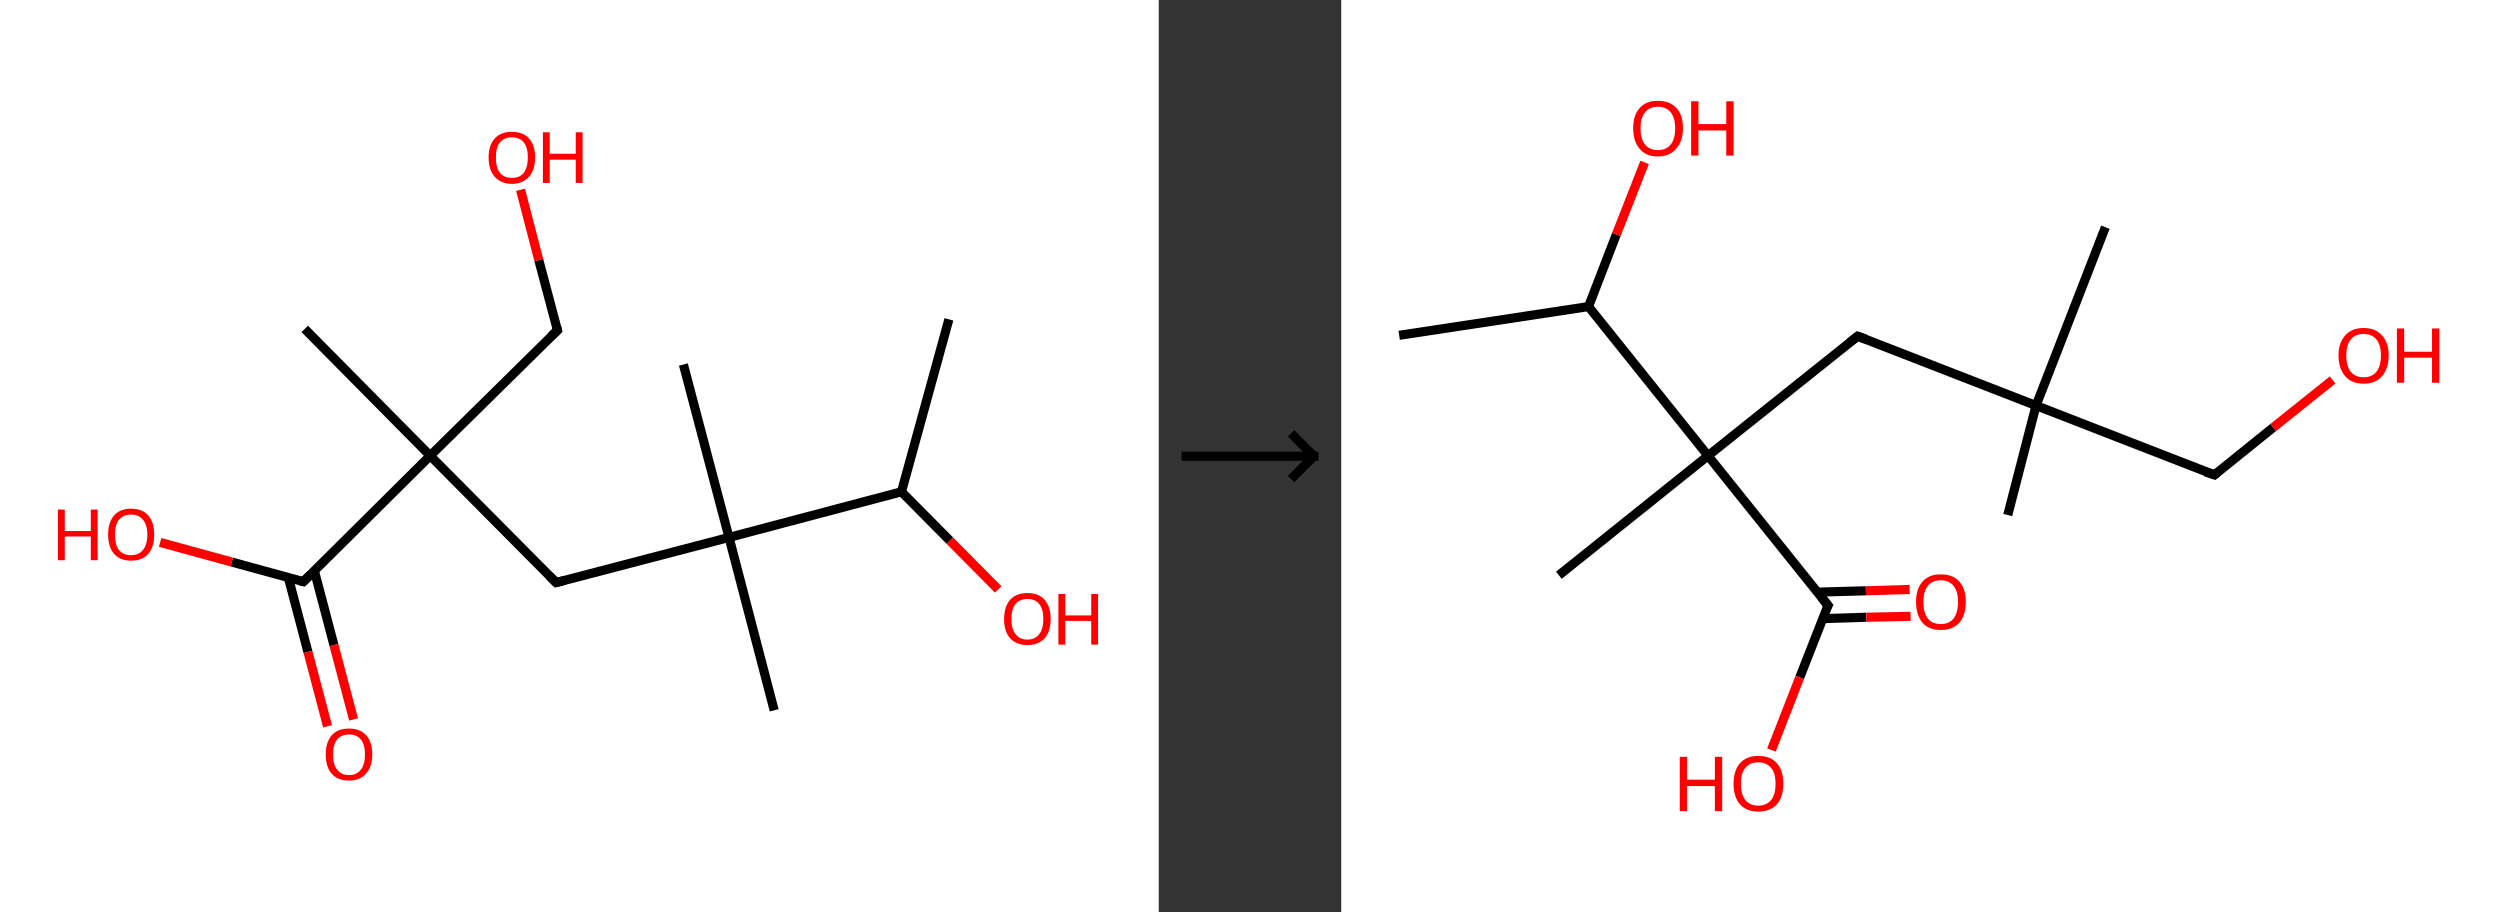 <?xml version='1.0' encoding='ASCII' standalone='yes'?>
<svg xmlns="http://www.w3.org/2000/svg" xmlns:xlink="http://www.w3.org/1999/xlink" version="1.1" width="548.0px" viewBox="0 0 548.0 200.0" height="200.0px">
  <rect x="0" y="0" width="548.0" height="200.0" fill="#333333" stroke="none"/>
  <g>
    <g transform="translate(0, 0) scale(1 1) "><!-- END OF HEADER -->
<rect style="opacity:1.0;fill:#FFFFFF;stroke:none" width="254.0" height="200.0" x="0.0" y="0.0"> </rect>
<path class="bond-0 atom-0 atom-1" d="M 208.0,70.0 L 197.6,107.8" style="fill:none;fill-rule:evenodd;stroke:#000000;stroke-width:2.0px;stroke-linecap:butt;stroke-linejoin:miter;stroke-opacity:1"/>
<path class="bond-1 atom-1 atom-2" d="M 197.6,107.8 L 208.2,118.5" style="fill:none;fill-rule:evenodd;stroke:#000000;stroke-width:2.0px;stroke-linecap:butt;stroke-linejoin:miter;stroke-opacity:1"/>
<path class="bond-1 atom-1 atom-2" d="M 208.2,118.5 L 218.8,129.2" style="fill:none;fill-rule:evenodd;stroke:#FF0000;stroke-width:2.0px;stroke-linecap:butt;stroke-linejoin:miter;stroke-opacity:1"/>
<path class="bond-2 atom-1 atom-3" d="M 197.6,107.8 L 159.8,117.8" style="fill:none;fill-rule:evenodd;stroke:#000000;stroke-width:2.0px;stroke-linecap:butt;stroke-linejoin:miter;stroke-opacity:1"/>
<path class="bond-3 atom-3 atom-4" d="M 159.8,117.8 L 169.7,155.7" style="fill:none;fill-rule:evenodd;stroke:#000000;stroke-width:2.0px;stroke-linecap:butt;stroke-linejoin:miter;stroke-opacity:1"/>
<path class="bond-4 atom-3 atom-5" d="M 159.8,117.8 L 149.8,79.9" style="fill:none;fill-rule:evenodd;stroke:#000000;stroke-width:2.0px;stroke-linecap:butt;stroke-linejoin:miter;stroke-opacity:1"/>
<path class="bond-5 atom-3 atom-6" d="M 159.8,117.8 L 121.9,127.7" style="fill:none;fill-rule:evenodd;stroke:#000000;stroke-width:2.0px;stroke-linecap:butt;stroke-linejoin:miter;stroke-opacity:1"/>
<path class="bond-6 atom-6 atom-7" d="M 121.9,127.7 L 94.3,99.9" style="fill:none;fill-rule:evenodd;stroke:#000000;stroke-width:2.0px;stroke-linecap:butt;stroke-linejoin:miter;stroke-opacity:1"/>
<path class="bond-7 atom-7 atom-8" d="M 94.3,99.9 L 66.8,72.1" style="fill:none;fill-rule:evenodd;stroke:#000000;stroke-width:2.0px;stroke-linecap:butt;stroke-linejoin:miter;stroke-opacity:1"/>
<path class="bond-8 atom-7 atom-9" d="M 94.3,99.9 L 122.2,72.4" style="fill:none;fill-rule:evenodd;stroke:#000000;stroke-width:2.0px;stroke-linecap:butt;stroke-linejoin:miter;stroke-opacity:1"/>
<path class="bond-9 atom-9 atom-10" d="M 122.2,72.4 L 118.1,57.0" style="fill:none;fill-rule:evenodd;stroke:#000000;stroke-width:2.0px;stroke-linecap:butt;stroke-linejoin:miter;stroke-opacity:1"/>
<path class="bond-9 atom-9 atom-10" d="M 118.1,57.0 L 114.1,41.6" style="fill:none;fill-rule:evenodd;stroke:#FF0000;stroke-width:2.0px;stroke-linecap:butt;stroke-linejoin:miter;stroke-opacity:1"/>
<path class="bond-10 atom-7 atom-11" d="M 94.3,99.9 L 66.5,127.5" style="fill:none;fill-rule:evenodd;stroke:#000000;stroke-width:2.0px;stroke-linecap:butt;stroke-linejoin:miter;stroke-opacity:1"/>
<path class="bond-11 atom-11 atom-12" d="M 63.2,126.6 L 67.5,142.9" style="fill:none;fill-rule:evenodd;stroke:#000000;stroke-width:2.0px;stroke-linecap:butt;stroke-linejoin:miter;stroke-opacity:1"/>
<path class="bond-11 atom-11 atom-12" d="M 67.5,142.9 L 71.8,159.2" style="fill:none;fill-rule:evenodd;stroke:#FF0000;stroke-width:2.0px;stroke-linecap:butt;stroke-linejoin:miter;stroke-opacity:1"/>
<path class="bond-11 atom-11 atom-12" d="M 68.9,125.1 L 73.2,141.4" style="fill:none;fill-rule:evenodd;stroke:#000000;stroke-width:2.0px;stroke-linecap:butt;stroke-linejoin:miter;stroke-opacity:1"/>
<path class="bond-11 atom-11 atom-12" d="M 73.2,141.4 L 77.5,157.7" style="fill:none;fill-rule:evenodd;stroke:#FF0000;stroke-width:2.0px;stroke-linecap:butt;stroke-linejoin:miter;stroke-opacity:1"/>
<path class="bond-12 atom-11 atom-13" d="M 66.5,127.5 L 50.8,123.2" style="fill:none;fill-rule:evenodd;stroke:#000000;stroke-width:2.0px;stroke-linecap:butt;stroke-linejoin:miter;stroke-opacity:1"/>
<path class="bond-12 atom-11 atom-13" d="M 50.8,123.2 L 35.1,118.9" style="fill:none;fill-rule:evenodd;stroke:#FF0000;stroke-width:2.0px;stroke-linecap:butt;stroke-linejoin:miter;stroke-opacity:1"/>
<path d="M 123.8,127.2 L 121.9,127.7 L 120.5,126.3" style="fill:none;stroke:#000000;stroke-width:2.0px;stroke-linecap:butt;stroke-linejoin:miter;stroke-opacity:1;"/>
<path d="M 120.8,73.7 L 122.2,72.4 L 122.0,71.6" style="fill:none;stroke:#000000;stroke-width:2.0px;stroke-linecap:butt;stroke-linejoin:miter;stroke-opacity:1;"/>
<path d="M 67.9,126.1 L 66.5,127.5 L 65.7,127.3" style="fill:none;stroke:#000000;stroke-width:2.0px;stroke-linecap:butt;stroke-linejoin:miter;stroke-opacity:1;"/>
<path class="atom-2" d="M 220.1 135.7 Q 220.1 133.0, 221.4 131.5 Q 222.7 130.0, 225.2 130.0 Q 227.7 130.0, 229.0 131.5 Q 230.3 133.0, 230.3 135.7 Q 230.3 138.4, 229.0 139.9 Q 227.6 141.4, 225.2 141.4 Q 222.8 141.4, 221.4 139.9 Q 220.1 138.4, 220.1 135.7 M 225.2 140.2 Q 226.9 140.2, 227.8 139.0 Q 228.7 137.9, 228.7 135.7 Q 228.7 133.5, 227.8 132.4 Q 226.9 131.3, 225.2 131.3 Q 223.5 131.3, 222.6 132.4 Q 221.7 133.5, 221.7 135.7 Q 221.7 137.9, 222.6 139.0 Q 223.5 140.2, 225.2 140.2 " fill="#FF0000"/>
<path class="atom-2" d="M 232.0 130.2 L 233.5 130.2 L 233.5 134.9 L 239.2 134.9 L 239.2 130.2 L 240.7 130.2 L 240.7 141.3 L 239.2 141.3 L 239.2 136.1 L 233.5 136.1 L 233.5 141.3 L 232.0 141.3 L 232.0 130.2 " fill="#FF0000"/>
<path class="atom-10" d="M 107.1 34.5 Q 107.1 31.9, 108.4 30.4 Q 109.7 28.9, 112.2 28.9 Q 114.7 28.9, 116.0 30.4 Q 117.3 31.9, 117.3 34.5 Q 117.3 37.2, 116.0 38.7 Q 114.6 40.3, 112.2 40.3 Q 109.8 40.3, 108.4 38.7 Q 107.1 37.2, 107.1 34.5 M 112.2 39.0 Q 113.9 39.0, 114.8 37.9 Q 115.7 36.7, 115.7 34.5 Q 115.7 32.3, 114.8 31.2 Q 113.9 30.1, 112.2 30.1 Q 110.5 30.1, 109.6 31.2 Q 108.7 32.3, 108.7 34.5 Q 108.7 36.8, 109.6 37.9 Q 110.5 39.0, 112.2 39.0 " fill="#FF0000"/>
<path class="atom-10" d="M 119.0 29.0 L 120.5 29.0 L 120.5 33.7 L 126.2 33.7 L 126.2 29.0 L 127.7 29.0 L 127.7 40.1 L 126.2 40.1 L 126.2 35.0 L 120.5 35.0 L 120.5 40.1 L 119.0 40.1 L 119.0 29.0 " fill="#FF0000"/>
<path class="atom-12" d="M 71.4 165.4 Q 71.4 162.7, 72.7 161.2 Q 74.0 159.7, 76.5 159.7 Q 78.9 159.7, 80.3 161.2 Q 81.6 162.7, 81.6 165.4 Q 81.6 168.1, 80.2 169.6 Q 78.9 171.1, 76.5 171.1 Q 74.0 171.1, 72.7 169.6 Q 71.4 168.1, 71.4 165.4 M 76.5 169.9 Q 78.2 169.9, 79.1 168.7 Q 80.0 167.6, 80.0 165.4 Q 80.0 163.2, 79.1 162.1 Q 78.2 161.0, 76.5 161.0 Q 74.8 161.0, 73.9 162.1 Q 73.0 163.2, 73.0 165.4 Q 73.0 167.6, 73.9 168.7 Q 74.8 169.9, 76.5 169.9 " fill="#FF0000"/>
<path class="atom-13" d="M 12.7 111.7 L 14.2 111.7 L 14.2 116.4 L 19.9 116.4 L 19.9 111.7 L 21.4 111.7 L 21.4 122.8 L 19.9 122.8 L 19.9 117.6 L 14.2 117.6 L 14.2 122.8 L 12.7 122.8 L 12.7 111.7 " fill="#FF0000"/>
<path class="atom-13" d="M 23.7 117.2 Q 23.7 114.5, 25.0 113.0 Q 26.3 111.5, 28.7 111.5 Q 31.2 111.5, 32.5 113.0 Q 33.8 114.5, 33.8 117.2 Q 33.8 119.9, 32.5 121.4 Q 31.2 122.9, 28.7 122.9 Q 26.3 122.9, 25.0 121.4 Q 23.7 119.9, 23.7 117.2 M 28.7 121.7 Q 30.4 121.7, 31.3 120.6 Q 32.3 119.4, 32.3 117.2 Q 32.3 115.0, 31.3 113.9 Q 30.4 112.8, 28.7 112.8 Q 27.1 112.8, 26.1 113.9 Q 25.2 115.0, 25.2 117.2 Q 25.2 119.4, 26.1 120.6 Q 27.1 121.7, 28.7 121.7 " fill="#FF0000"/>
</g>
    <g transform="translate(254, 0) scale(1 1) "><line x1="5" y1="100" x2="35" y2="100" style="stroke:rgb(0,0,0);stroke-width:2"/>
  <line x1="34" y1="100" x2="29" y2="95" style="stroke:rgb(0,0,0);stroke-width:2"/>
  <line x1="34" y1="100" x2="29" y2="105" style="stroke:rgb(0,0,0);stroke-width:2"/>
</g>
    <g transform="translate(294.0, 0) scale(1 1) "><!-- END OF HEADER -->
<rect style="opacity:1.0;fill:#FFFFFF;stroke:none" width="254.0" height="200.0" x="0.0" y="0.0"> </rect>
<path class="bond-0 atom-0 atom-1" d="M 12.7,73.5 L 54.2,67.2" style="fill:none;fill-rule:evenodd;stroke:#000000;stroke-width:2.0px;stroke-linecap:butt;stroke-linejoin:miter;stroke-opacity:1"/>
<path class="bond-1 atom-1 atom-2" d="M 54.2,67.2 L 60.3,51.4" style="fill:none;fill-rule:evenodd;stroke:#000000;stroke-width:2.0px;stroke-linecap:butt;stroke-linejoin:miter;stroke-opacity:1"/>
<path class="bond-1 atom-1 atom-2" d="M 60.3,51.4 L 66.5,35.6" style="fill:none;fill-rule:evenodd;stroke:#FF0000;stroke-width:2.0px;stroke-linecap:butt;stroke-linejoin:miter;stroke-opacity:1"/>
<path class="bond-2 atom-1 atom-3" d="M 54.2,67.2 L 80.4,99.9" style="fill:none;fill-rule:evenodd;stroke:#000000;stroke-width:2.0px;stroke-linecap:butt;stroke-linejoin:miter;stroke-opacity:1"/>
<path class="bond-3 atom-3 atom-4" d="M 80.4,99.9 L 47.7,126.1" style="fill:none;fill-rule:evenodd;stroke:#000000;stroke-width:2.0px;stroke-linecap:butt;stroke-linejoin:miter;stroke-opacity:1"/>
<path class="bond-4 atom-3 atom-5" d="M 80.4,99.9 L 113.2,73.7" style="fill:none;fill-rule:evenodd;stroke:#000000;stroke-width:2.0px;stroke-linecap:butt;stroke-linejoin:miter;stroke-opacity:1"/>
<path class="bond-5 atom-5 atom-6" d="M 113.2,73.7 L 152.3,88.9" style="fill:none;fill-rule:evenodd;stroke:#000000;stroke-width:2.0px;stroke-linecap:butt;stroke-linejoin:miter;stroke-opacity:1"/>
<path class="bond-6 atom-6 atom-7" d="M 152.3,88.9 L 167.5,49.8" style="fill:none;fill-rule:evenodd;stroke:#000000;stroke-width:2.0px;stroke-linecap:butt;stroke-linejoin:miter;stroke-opacity:1"/>
<path class="bond-7 atom-6 atom-8" d="M 152.3,88.9 L 146.1,112.9" style="fill:none;fill-rule:evenodd;stroke:#000000;stroke-width:2.0px;stroke-linecap:butt;stroke-linejoin:miter;stroke-opacity:1"/>
<path class="bond-8 atom-6 atom-9" d="M 152.3,88.9 L 191.4,104.1" style="fill:none;fill-rule:evenodd;stroke:#000000;stroke-width:2.0px;stroke-linecap:butt;stroke-linejoin:miter;stroke-opacity:1"/>
<path class="bond-9 atom-9 atom-10" d="M 191.4,104.1 L 204.3,93.7" style="fill:none;fill-rule:evenodd;stroke:#000000;stroke-width:2.0px;stroke-linecap:butt;stroke-linejoin:miter;stroke-opacity:1"/>
<path class="bond-9 atom-9 atom-10" d="M 204.3,93.7 L 217.3,83.3" style="fill:none;fill-rule:evenodd;stroke:#FF0000;stroke-width:2.0px;stroke-linecap:butt;stroke-linejoin:miter;stroke-opacity:1"/>
<path class="bond-10 atom-3 atom-11" d="M 80.4,99.9 L 106.7,132.7" style="fill:none;fill-rule:evenodd;stroke:#000000;stroke-width:2.0px;stroke-linecap:butt;stroke-linejoin:miter;stroke-opacity:1"/>
<path class="bond-11 atom-11 atom-12" d="M 105.5,135.6 L 115.1,135.3" style="fill:none;fill-rule:evenodd;stroke:#000000;stroke-width:2.0px;stroke-linecap:butt;stroke-linejoin:miter;stroke-opacity:1"/>
<path class="bond-11 atom-11 atom-12" d="M 115.1,135.3 L 124.8,135.1" style="fill:none;fill-rule:evenodd;stroke:#FF0000;stroke-width:2.0px;stroke-linecap:butt;stroke-linejoin:miter;stroke-opacity:1"/>
<path class="bond-11 atom-11 atom-12" d="M 104.3,129.8 L 115.0,129.5" style="fill:none;fill-rule:evenodd;stroke:#000000;stroke-width:2.0px;stroke-linecap:butt;stroke-linejoin:miter;stroke-opacity:1"/>
<path class="bond-11 atom-11 atom-12" d="M 115.0,129.5 L 124.6,129.2" style="fill:none;fill-rule:evenodd;stroke:#FF0000;stroke-width:2.0px;stroke-linecap:butt;stroke-linejoin:miter;stroke-opacity:1"/>
<path class="bond-12 atom-11 atom-13" d="M 106.7,132.7 L 100.5,148.5" style="fill:none;fill-rule:evenodd;stroke:#000000;stroke-width:2.0px;stroke-linecap:butt;stroke-linejoin:miter;stroke-opacity:1"/>
<path class="bond-12 atom-11 atom-13" d="M 100.5,148.5 L 94.3,164.4" style="fill:none;fill-rule:evenodd;stroke:#FF0000;stroke-width:2.0px;stroke-linecap:butt;stroke-linejoin:miter;stroke-opacity:1"/>
<path d="M 111.5,75.0 L 113.2,73.7 L 115.1,74.4" style="fill:none;stroke:#000000;stroke-width:2.0px;stroke-linecap:butt;stroke-linejoin:miter;stroke-opacity:1;"/>
<path d="M 189.4,103.4 L 191.4,104.1 L 192.0,103.6" style="fill:none;stroke:#000000;stroke-width:2.0px;stroke-linecap:butt;stroke-linejoin:miter;stroke-opacity:1;"/>
<path d="M 105.3,131.0 L 106.7,132.7 L 106.3,133.4" style="fill:none;stroke:#000000;stroke-width:2.0px;stroke-linecap:butt;stroke-linejoin:miter;stroke-opacity:1;"/>
<path class="atom-2" d="M 64.0 28.1 Q 64.0 25.2, 65.4 23.7 Q 66.8 22.1, 69.4 22.1 Q 72.0 22.1, 73.5 23.7 Q 74.9 25.2, 74.9 28.1 Q 74.9 31.0, 73.4 32.6 Q 72.0 34.3, 69.4 34.3 Q 66.8 34.3, 65.4 32.6 Q 64.0 31.0, 64.0 28.1 M 69.4 32.9 Q 71.2 32.9, 72.2 31.7 Q 73.2 30.5, 73.2 28.1 Q 73.2 25.8, 72.2 24.6 Q 71.2 23.4, 69.4 23.4 Q 67.6 23.4, 66.6 24.6 Q 65.6 25.8, 65.6 28.1 Q 65.6 30.5, 66.6 31.7 Q 67.6 32.9, 69.4 32.9 " fill="#FF0000"/>
<path class="atom-2" d="M 76.7 22.2 L 78.3 22.2 L 78.3 27.2 L 84.4 27.2 L 84.4 22.2 L 86.0 22.2 L 86.0 34.1 L 84.4 34.1 L 84.4 28.6 L 78.3 28.6 L 78.3 34.1 L 76.7 34.1 L 76.7 22.2 " fill="#FF0000"/>
<path class="atom-10" d="M 218.6 77.9 Q 218.6 75.1, 220.1 73.5 Q 221.5 71.9, 224.1 71.9 Q 226.7 71.9, 228.1 73.5 Q 229.6 75.1, 229.6 77.9 Q 229.6 80.8, 228.1 82.5 Q 226.7 84.1, 224.1 84.1 Q 221.5 84.1, 220.1 82.5 Q 218.6 80.8, 218.6 77.9 M 224.1 82.7 Q 225.9 82.7, 226.9 81.5 Q 227.9 80.3, 227.9 77.9 Q 227.9 75.6, 226.9 74.4 Q 225.9 73.2, 224.1 73.2 Q 222.3 73.2, 221.3 74.4 Q 220.3 75.6, 220.3 77.9 Q 220.3 80.3, 221.3 81.5 Q 222.3 82.7, 224.1 82.7 " fill="#FF0000"/>
<path class="atom-10" d="M 231.4 72.0 L 233.0 72.0 L 233.0 77.1 L 239.1 77.1 L 239.1 72.0 L 240.7 72.0 L 240.7 83.9 L 239.1 83.9 L 239.1 78.4 L 233.0 78.4 L 233.0 83.9 L 231.4 83.9 L 231.4 72.0 " fill="#FF0000"/>
<path class="atom-12" d="M 126.0 131.9 Q 126.0 129.1, 127.4 127.5 Q 128.8 125.9, 131.4 125.9 Q 134.1 125.9, 135.5 127.5 Q 136.9 129.1, 136.9 131.9 Q 136.9 134.8, 135.5 136.5 Q 134.0 138.1, 131.4 138.1 Q 128.8 138.1, 127.4 136.5 Q 126.0 134.8, 126.0 131.9 M 131.4 136.8 Q 133.2 136.8, 134.2 135.6 Q 135.2 134.3, 135.2 131.9 Q 135.2 129.6, 134.2 128.4 Q 133.2 127.2, 131.4 127.2 Q 129.6 127.2, 128.6 128.4 Q 127.6 129.6, 127.6 131.9 Q 127.6 134.3, 128.6 135.6 Q 129.6 136.8, 131.4 136.8 " fill="#FF0000"/>
<path class="atom-13" d="M 74.2 165.9 L 75.8 165.9 L 75.8 170.9 L 81.9 170.9 L 81.9 165.9 L 83.5 165.9 L 83.5 177.8 L 81.9 177.8 L 81.9 172.3 L 75.8 172.3 L 75.8 177.8 L 74.2 177.8 L 74.2 165.9 " fill="#FF0000"/>
<path class="atom-13" d="M 86.0 171.8 Q 86.0 168.9, 87.4 167.3 Q 88.8 165.7, 91.4 165.7 Q 94.1 165.7, 95.5 167.3 Q 96.9 168.9, 96.9 171.8 Q 96.9 174.7, 95.5 176.3 Q 94.0 177.9, 91.4 177.9 Q 88.8 177.9, 87.4 176.3 Q 86.0 174.7, 86.0 171.8 M 91.4 176.6 Q 93.2 176.6, 94.2 175.4 Q 95.2 174.2, 95.2 171.8 Q 95.2 169.4, 94.2 168.3 Q 93.2 167.1, 91.4 167.1 Q 89.6 167.1, 88.6 168.3 Q 87.6 169.4, 87.6 171.8 Q 87.6 174.2, 88.6 175.4 Q 89.6 176.6, 91.4 176.6 " fill="#FF0000"/>
</g>
  </g>
</svg>
